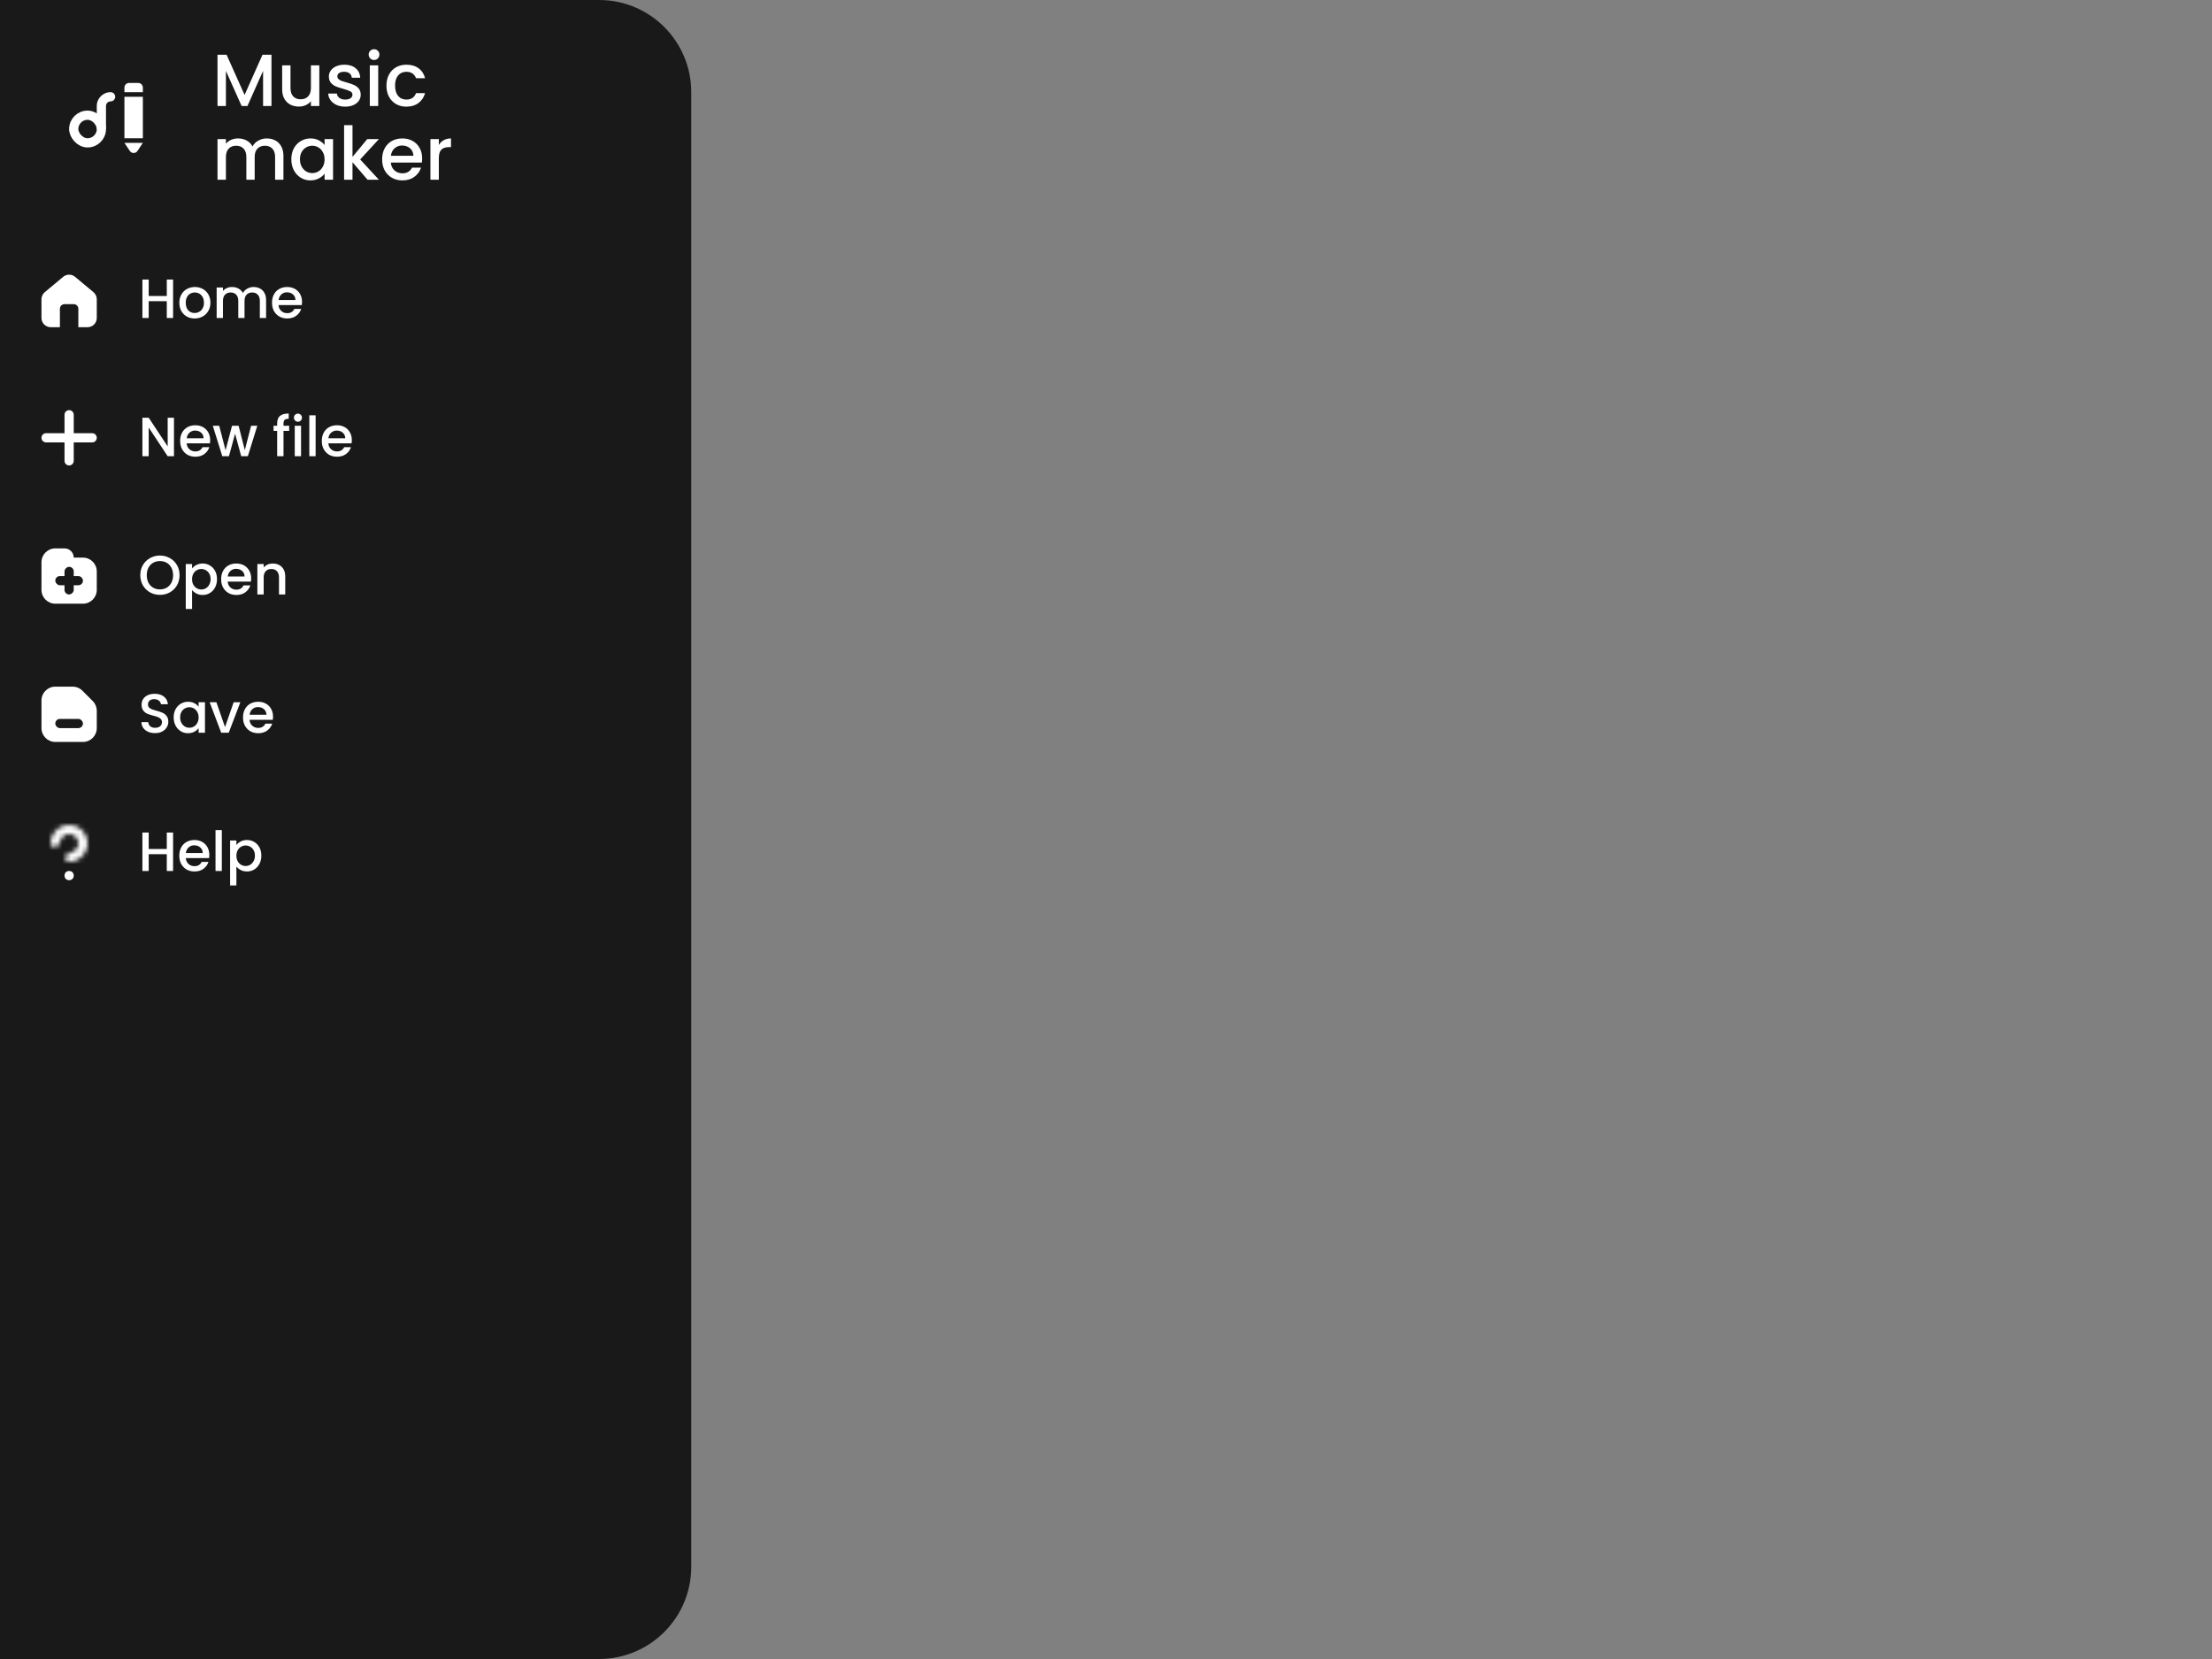 <svg xmlns="http://www.w3.org/2000/svg" fill="none" viewBox="0 0 480 360" height="360" width="480">
<rect x="0" y="0" width="480" height="360" fill="#808080" stroke="none"/>
<path fill="#191919" d="M0 0H130C141.046 0 150 8.954 150 20V340C150 351.046 141.046 360 130 360H0V0Z"></path>
<path fill="white" d="M58.912 11.88V23H57.088V15.384L53.696 23H52.432L49.024 15.384V23H47.2V11.88H49.168L53.072 20.6L56.96 11.88H58.912ZM69.293 14.184V23H67.469V21.96C67.181 22.323 66.803 22.611 66.333 22.824C65.875 23.027 65.384 23.128 64.861 23.128C64.168 23.128 63.544 22.984 62.989 22.696C62.445 22.408 62.013 21.981 61.693 21.416C61.384 20.851 61.229 20.168 61.229 19.368V14.184H63.037V19.096C63.037 19.885 63.235 20.493 63.629 20.92C64.024 21.336 64.563 21.544 65.245 21.544C65.928 21.544 66.467 21.336 66.861 20.92C67.267 20.493 67.469 19.885 67.469 19.096V14.184H69.293ZM74.9 23.144C74.207 23.144 73.583 23.021 73.028 22.776C72.484 22.52 72.052 22.179 71.732 21.752C71.412 21.315 71.241 20.829 71.22 20.296H73.108C73.14 20.669 73.316 20.984 73.636 21.24C73.967 21.485 74.377 21.608 74.868 21.608C75.38 21.608 75.775 21.512 76.052 21.32C76.34 21.117 76.484 20.861 76.484 20.552C76.484 20.221 76.324 19.976 76.004 19.816C75.695 19.656 75.199 19.48 74.516 19.288C73.855 19.107 73.316 18.931 72.9 18.76C72.484 18.589 72.121 18.328 71.812 17.976C71.513 17.624 71.364 17.16 71.364 16.584C71.364 16.115 71.503 15.688 71.78 15.304C72.057 14.909 72.452 14.6 72.964 14.376C73.487 14.152 74.084 14.04 74.756 14.04C75.759 14.04 76.564 14.296 77.172 14.808C77.791 15.309 78.121 15.997 78.164 16.872H76.34C76.308 16.477 76.148 16.163 75.86 15.928C75.572 15.693 75.183 15.576 74.692 15.576C74.212 15.576 73.844 15.667 73.588 15.848C73.332 16.029 73.204 16.269 73.204 16.568C73.204 16.803 73.289 17 73.46 17.16C73.631 17.32 73.839 17.448 74.084 17.544C74.329 17.629 74.692 17.741 75.172 17.88C75.812 18.051 76.335 18.227 76.74 18.408C77.156 18.579 77.513 18.835 77.812 19.176C78.111 19.517 78.265 19.971 78.276 20.536C78.276 21.037 78.137 21.485 77.86 21.88C77.583 22.275 77.188 22.584 76.676 22.808C76.175 23.032 75.583 23.144 74.9 23.144ZM81.175 13.016C80.844 13.016 80.567 12.904 80.343 12.68C80.119 12.456 80.007 12.179 80.007 11.848C80.007 11.517 80.119 11.24 80.343 11.016C80.567 10.792 80.844 10.68 81.175 10.68C81.495 10.68 81.767 10.792 81.991 11.016C82.215 11.24 82.327 11.517 82.327 11.848C82.327 12.179 82.215 12.456 81.991 12.68C81.767 12.904 81.495 13.016 81.175 13.016ZM82.071 14.184V23H80.247V14.184H82.071ZM83.858 18.584C83.858 17.677 84.039 16.883 84.402 16.2C84.775 15.507 85.287 14.973 85.938 14.6C86.588 14.227 87.335 14.04 88.178 14.04C89.244 14.04 90.124 14.296 90.818 14.808C91.522 15.309 91.996 16.029 92.242 16.968H90.274C90.114 16.531 89.858 16.189 89.506 15.944C89.154 15.699 88.711 15.576 88.178 15.576C87.431 15.576 86.834 15.843 86.386 16.376C85.948 16.899 85.73 17.635 85.73 18.584C85.73 19.533 85.948 20.275 86.386 20.808C86.834 21.341 87.431 21.608 88.178 21.608C89.234 21.608 89.932 21.144 90.274 20.216H92.242C91.986 21.112 91.506 21.827 90.802 22.36C90.098 22.883 89.223 23.144 88.178 23.144C87.335 23.144 86.588 22.957 85.938 22.584C85.287 22.2 84.775 21.667 84.402 20.984C84.039 20.291 83.858 19.491 83.858 18.584ZM57.872 30.04C58.565 30.04 59.184 30.184 59.728 30.472C60.283 30.76 60.715 31.187 61.024 31.752C61.344 32.317 61.504 33 61.504 33.8V39H59.696V34.072C59.696 33.283 59.499 32.68 59.104 32.264C58.709 31.837 58.171 31.624 57.488 31.624C56.805 31.624 56.261 31.837 55.856 32.264C55.461 32.68 55.264 33.283 55.264 34.072V39H53.456V34.072C53.456 33.283 53.259 32.68 52.864 32.264C52.469 31.837 51.931 31.624 51.248 31.624C50.565 31.624 50.021 31.837 49.616 32.264C49.221 32.68 49.024 33.283 49.024 34.072V39H47.2V30.184H49.024V31.192C49.323 30.829 49.701 30.547 50.16 30.344C50.619 30.141 51.109 30.04 51.632 30.04C52.336 30.04 52.965 30.189 53.52 30.488C54.075 30.787 54.501 31.219 54.8 31.784C55.067 31.251 55.483 30.829 56.048 30.52C56.613 30.2 57.221 30.04 57.872 30.04ZM63.217 34.552C63.217 33.667 63.398 32.883 63.761 32.2C64.134 31.517 64.636 30.989 65.265 30.616C65.905 30.232 66.609 30.04 67.377 30.04C68.07 30.04 68.673 30.179 69.185 30.456C69.708 30.723 70.124 31.059 70.433 31.464V30.184H72.273V39H70.433V37.688C70.124 38.104 69.702 38.451 69.169 38.728C68.636 39.005 68.028 39.144 67.345 39.144C66.588 39.144 65.894 38.952 65.265 38.568C64.636 38.173 64.134 37.629 63.761 36.936C63.398 36.232 63.217 35.437 63.217 34.552ZM70.433 34.584C70.433 33.976 70.305 33.448 70.049 33C69.804 32.552 69.478 32.211 69.073 31.976C68.668 31.741 68.23 31.624 67.761 31.624C67.292 31.624 66.854 31.741 66.449 31.976C66.044 32.2 65.713 32.536 65.457 32.984C65.212 33.421 65.089 33.944 65.089 34.552C65.089 35.16 65.212 35.693 65.457 36.152C65.713 36.611 66.044 36.963 66.449 37.208C66.865 37.443 67.302 37.56 67.761 37.56C68.23 37.56 68.668 37.443 69.073 37.208C69.478 36.973 69.804 36.632 70.049 36.184C70.305 35.725 70.433 35.192 70.433 34.584ZM78.157 34.6L82.221 39H79.757L76.493 35.208V39H74.669V27.16H76.493V34.04L79.693 30.184H82.221L78.157 34.6ZM91.608 34.376C91.608 34.707 91.587 35.005 91.544 35.272H84.808C84.862 35.976 85.123 36.541 85.592 36.968C86.061 37.395 86.638 37.608 87.32 37.608C88.302 37.608 88.995 37.197 89.4 36.376H91.368C91.102 37.187 90.616 37.853 89.912 38.376C89.219 38.888 88.355 39.144 87.32 39.144C86.478 39.144 85.72 38.957 85.048 38.584C84.387 38.2 83.864 37.667 83.48 36.984C83.107 36.291 82.92 35.491 82.92 34.584C82.92 33.677 83.102 32.883 83.464 32.2C83.838 31.507 84.355 30.973 85.016 30.6C85.688 30.227 86.456 30.04 87.32 30.04C88.152 30.04 88.894 30.221 89.544 30.584C90.195 30.947 90.701 31.459 91.064 32.12C91.427 32.771 91.608 33.523 91.608 34.376ZM89.704 33.8C89.694 33.128 89.454 32.589 88.984 32.184C88.515 31.779 87.933 31.576 87.24 31.576C86.611 31.576 86.072 31.779 85.624 32.184C85.176 32.579 84.909 33.117 84.824 33.8H89.704ZM95.227 31.464C95.494 31.016 95.846 30.669 96.283 30.424C96.731 30.168 97.259 30.04 97.867 30.04V31.928H97.403C96.689 31.928 96.144 32.109 95.771 32.472C95.409 32.835 95.227 33.464 95.227 34.36V39H93.403V30.184H95.227V31.464Z"></path>
<path fill="white" d="M9 64.937C9 64.343 9.264 63.78 9.72 63.4L13.72 60.067C14.461 59.449 15.539 59.449 16.28 60.067L20.28 63.4C20.736 63.78 21 64.343 21 64.937V69C21 70.105 20.105 71 19 71H17V67C17 66.448 16.552 66 16 66H14C13.448 66 13 66.448 13 67V71H11C9.895 71 9 70.105 9 69V64.937Z"></path>
<path fill="white" d="M37.56 60.66V69H36.192V65.352H32.268V69H30.9V60.66H32.268V64.236H36.192V60.66H37.56ZM42.229 69.108C41.605 69.108 41.041 68.968 40.537 68.688C40.033 68.4 39.637 68 39.349 67.488C39.061 66.968 38.917 66.368 38.917 65.688C38.917 65.016 39.065 64.42 39.361 63.9C39.657 63.38 40.061 62.98 40.573 62.7C41.085 62.42 41.657 62.28 42.289 62.28C42.921 62.28 43.493 62.42 44.005 62.7C44.517 62.98 44.921 63.38 45.217 63.9C45.513 64.42 45.661 65.016 45.661 65.688C45.661 66.36 45.509 66.956 45.205 67.476C44.901 67.996 44.485 68.4 43.957 68.688C43.437 68.968 42.861 69.108 42.229 69.108ZM42.229 67.92C42.581 67.92 42.909 67.836 43.213 67.668C43.525 67.5 43.777 67.248 43.969 66.912C44.161 66.576 44.257 66.168 44.257 65.688C44.257 65.208 44.165 64.804 43.981 64.476C43.797 64.14 43.553 63.888 43.249 63.72C42.945 63.552 42.617 63.468 42.265 63.468C41.913 63.468 41.585 63.552 41.281 63.72C40.985 63.888 40.749 64.14 40.573 64.476C40.397 64.804 40.309 65.208 40.309 65.688C40.309 66.4 40.489 66.952 40.849 67.344C41.217 67.728 41.677 67.92 42.229 67.92ZM55.017 62.28C55.537 62.28 56.001 62.388 56.409 62.604C56.825 62.82 57.149 63.14 57.381 63.564C57.621 63.988 57.741 64.5 57.741 65.1V69H56.385V65.304C56.385 64.712 56.237 64.26 55.941 63.948C55.645 63.628 55.241 63.468 54.729 63.468C54.217 63.468 53.809 63.628 53.505 63.948C53.209 64.26 53.061 64.712 53.061 65.304V69H51.705V65.304C51.705 64.712 51.557 64.26 51.261 63.948C50.965 63.628 50.561 63.468 50.049 63.468C49.537 63.468 49.129 63.628 48.825 63.948C48.529 64.26 48.381 64.712 48.381 65.304V69H47.013V62.388H48.381V63.144C48.605 62.872 48.889 62.66 49.233 62.508C49.577 62.356 49.945 62.28 50.337 62.28C50.865 62.28 51.337 62.392 51.753 62.616C52.169 62.84 52.489 63.164 52.713 63.588C52.913 63.188 53.225 62.872 53.649 62.64C54.073 62.4 54.529 62.28 55.017 62.28ZM65.542 65.532C65.542 65.78 65.526 66.004 65.494 66.204H60.442C60.482 66.732 60.678 67.156 61.03 67.476C61.382 67.796 61.814 67.956 62.326 67.956C63.062 67.956 63.582 67.648 63.886 67.032H65.362C65.162 67.64 64.798 68.14 64.27 68.532C63.75 68.916 63.102 69.108 62.326 69.108C61.694 69.108 61.126 68.968 60.622 68.688C60.126 68.4 59.734 68 59.446 67.488C59.166 66.968 59.026 66.368 59.026 65.688C59.026 65.008 59.162 64.412 59.434 63.9C59.714 63.38 60.102 62.98 60.598 62.7C61.102 62.42 61.678 62.28 62.326 62.28C62.95 62.28 63.506 62.416 63.994 62.688C64.482 62.96 64.862 63.344 65.134 63.84C65.406 64.328 65.542 64.892 65.542 65.532ZM64.114 65.1C64.106 64.596 63.926 64.192 63.574 63.888C63.222 63.584 62.786 63.432 62.266 63.432C61.794 63.432 61.39 63.584 61.054 63.888C60.718 64.184 60.518 64.588 60.454 65.1H64.114Z"></path>
<path fill="white" d="M37.752 99H36.384L32.268 92.772V99H30.9V90.648H32.268L36.384 96.864V90.648H37.752V99ZM45.608 95.532C45.608 95.78 45.592 96.004 45.56 96.204H40.508C40.548 96.732 40.744 97.156 41.096 97.476C41.448 97.796 41.88 97.956 42.392 97.956C43.128 97.956 43.648 97.648 43.952 97.032H45.428C45.228 97.64 44.864 98.14 44.336 98.532C43.816 98.916 43.168 99.108 42.392 99.108C41.76 99.108 41.192 98.968 40.688 98.688C40.192 98.4 39.8 98 39.512 97.488C39.232 96.968 39.092 96.368 39.092 95.688C39.092 95.008 39.228 94.412 39.5 93.9C39.78 93.38 40.168 92.98 40.664 92.7C41.168 92.42 41.744 92.28 42.392 92.28C43.016 92.28 43.572 92.416 44.06 92.688C44.548 92.96 44.928 93.344 45.2 93.84C45.472 94.328 45.608 94.892 45.608 95.532ZM44.18 95.1C44.172 94.596 43.992 94.192 43.64 93.888C43.288 93.584 42.852 93.432 42.332 93.432C41.86 93.432 41.456 93.584 41.12 93.888C40.784 94.184 40.584 94.588 40.52 95.1H44.18ZM55.835 92.388L53.783 99H52.343L51.011 94.116L49.679 99H48.239L46.175 92.388H47.567L48.947 97.704L50.351 92.388H51.779L53.123 97.68L54.491 92.388H55.835ZM62.746 93.504H61.522V99H60.142V93.504H59.362V92.388H60.142V91.92C60.142 91.16 60.342 90.608 60.742 90.264C61.15 89.912 61.786 89.736 62.65 89.736V90.876C62.234 90.876 61.942 90.956 61.774 91.116C61.606 91.268 61.522 91.536 61.522 91.92V92.388H62.746V93.504ZM64.655 91.512C64.407 91.512 64.199 91.428 64.031 91.26C63.863 91.092 63.779 90.884 63.779 90.636C63.779 90.388 63.863 90.18 64.031 90.012C64.199 89.844 64.407 89.76 64.655 89.76C64.895 89.76 65.099 89.844 65.267 90.012C65.435 90.18 65.519 90.388 65.519 90.636C65.519 90.884 65.435 91.092 65.267 91.26C65.099 91.428 64.895 91.512 64.655 91.512ZM65.327 92.388V99H63.959V92.388H65.327ZM68.491 90.12V99H67.123V90.12H68.491ZM76.347 95.532C76.347 95.78 76.331 96.004 76.299 96.204H71.247C71.287 96.732 71.483 97.156 71.835 97.476C72.187 97.796 72.619 97.956 73.131 97.956C73.867 97.956 74.387 97.648 74.691 97.032H76.167C75.967 97.64 75.603 98.14 75.075 98.532C74.555 98.916 73.907 99.108 73.131 99.108C72.499 99.108 71.931 98.968 71.427 98.688C70.931 98.4 70.539 98 70.251 97.488C69.971 96.968 69.831 96.368 69.831 95.688C69.831 95.008 69.967 94.412 70.239 93.9C70.519 93.38 70.907 92.98 71.403 92.7C71.907 92.42 72.483 92.28 73.131 92.28C73.755 92.28 74.311 92.416 74.799 92.688C75.287 92.96 75.667 93.344 75.939 93.84C76.211 94.328 76.347 94.892 76.347 95.532ZM74.919 95.1C74.911 94.596 74.731 94.192 74.379 93.888C74.027 93.584 73.591 93.432 73.071 93.432C72.599 93.432 72.195 93.584 71.859 93.888C71.523 94.184 71.323 94.588 71.259 95.1H74.919Z"></path>
<path fill="white" d="M9 95C9 94.448 9.448 94 10 94H20C20.552 94 21 94.448 21 95V95C21 95.552 20.552 96 20 96H10C9.448 96 9 95.552 9 95V95Z"></path>
<path fill="white" d="M15 89C15.552 89 16 89.448 16 90L16 100C16 100.552 15.552 101 15 101V101C14.448 101 14 100.552 14 100L14 90C14 89.448 14.448 89 15 89V89Z"></path>
<path fill="white" d="M33.648 159.084C33.088 159.084 32.584 158.988 32.136 158.796C31.688 158.596 31.336 158.316 31.08 157.956C30.824 157.596 30.696 157.176 30.696 156.696H32.16C32.192 157.056 32.332 157.352 32.58 157.584C32.836 157.816 33.192 157.932 33.648 157.932C34.12 157.932 34.488 157.82 34.752 157.596C35.016 157.364 35.148 157.068 35.148 156.708C35.148 156.428 35.064 156.2 34.896 156.024C34.736 155.848 34.532 155.712 34.284 155.616C34.044 155.52 33.708 155.416 33.276 155.304C32.732 155.16 32.288 155.016 31.944 154.872C31.608 154.72 31.32 154.488 31.08 154.176C30.84 153.864 30.72 153.448 30.72 152.928C30.72 152.448 30.84 152.028 31.08 151.668C31.32 151.308 31.656 151.032 32.088 150.84C32.52 150.648 33.02 150.552 33.588 150.552C34.396 150.552 35.056 150.756 35.568 151.164C36.088 151.564 36.376 152.116 36.432 152.82H34.92C34.896 152.516 34.752 152.256 34.488 152.04C34.224 151.824 33.876 151.716 33.444 151.716C33.052 151.716 32.732 151.816 32.484 152.016C32.236 152.216 32.112 152.504 32.112 152.88C32.112 153.136 32.188 153.348 32.34 153.516C32.5 153.676 32.7 153.804 32.94 153.9C33.18 153.996 33.508 154.1 33.924 154.212C34.476 154.364 34.924 154.516 35.268 154.668C35.62 154.82 35.916 155.056 36.156 155.376C36.404 155.688 36.528 156.108 36.528 156.636C36.528 157.06 36.412 157.46 36.18 157.836C35.956 158.212 35.624 158.516 35.184 158.748C34.752 158.972 34.24 159.084 33.648 159.084ZM37.686 155.664C37.686 155 37.822 154.412 38.094 153.9C38.374 153.388 38.75 152.992 39.222 152.712C39.702 152.424 40.23 152.28 40.806 152.28C41.326 152.28 41.778 152.384 42.162 152.592C42.554 152.792 42.866 153.044 43.098 153.348V152.388H44.478V159H43.098V158.016C42.866 158.328 42.55 158.588 42.15 158.796C41.75 159.004 41.294 159.108 40.782 159.108C40.214 159.108 39.694 158.964 39.222 158.676C38.75 158.38 38.374 157.972 38.094 157.452C37.822 156.924 37.686 156.328 37.686 155.664ZM43.098 155.688C43.098 155.232 43.002 154.836 42.81 154.5C42.626 154.164 42.382 153.908 42.078 153.732C41.774 153.556 41.446 153.468 41.094 153.468C40.742 153.468 40.414 153.556 40.11 153.732C39.806 153.9 39.558 154.152 39.366 154.488C39.182 154.816 39.09 155.208 39.09 155.664C39.09 156.12 39.182 156.52 39.366 156.864C39.558 157.208 39.806 157.472 40.11 157.656C40.422 157.832 40.75 157.92 41.094 157.92C41.446 157.92 41.774 157.832 42.078 157.656C42.382 157.48 42.626 157.224 42.81 156.888C43.002 156.544 43.098 156.144 43.098 155.688ZM48.831 157.776L50.703 152.388H52.155L49.635 159H48.003L45.495 152.388H46.959L48.831 157.776ZM59.249 155.532C59.249 155.78 59.233 156.004 59.201 156.204H54.149C54.189 156.732 54.385 157.156 54.737 157.476C55.089 157.796 55.521 157.956 56.033 157.956C56.769 157.956 57.289 157.648 57.593 157.032H59.069C58.869 157.64 58.505 158.14 57.977 158.532C57.457 158.916 56.809 159.108 56.033 159.108C55.401 159.108 54.833 158.968 54.329 158.688C53.833 158.4 53.441 158 53.153 157.488C52.873 156.968 52.733 156.368 52.733 155.688C52.733 155.008 52.869 154.412 53.141 153.9C53.421 153.38 53.809 152.98 54.305 152.7C54.809 152.42 55.385 152.28 56.033 152.28C56.657 152.28 57.213 152.416 57.701 152.688C58.189 152.96 58.569 153.344 58.841 153.84C59.113 154.328 59.249 154.892 59.249 155.532ZM57.821 155.1C57.813 154.596 57.633 154.192 57.281 153.888C56.929 153.584 56.493 153.432 55.973 153.432C55.501 153.432 55.097 153.584 54.761 153.888C54.425 154.184 54.225 154.588 54.161 155.1H57.821Z"></path>
<path fill="white" d="M9 152C9 150.343 10.343 149 12 149H15.757C16.553 149 17.316 149.316 17.879 149.879L20.121 152.121C20.684 152.684 21 153.447 21 154.243V158C21 159.657 19.657 161 18 161H12C10.343 161 9 159.657 9 158V152Z"></path>
<path fill="white" d="M34.704 129.084C33.928 129.084 33.212 128.904 32.556 128.544C31.908 128.176 31.392 127.668 31.008 127.02C30.632 126.364 30.444 125.628 30.444 124.812C30.444 123.996 30.632 123.264 31.008 122.616C31.392 121.968 31.908 121.464 32.556 121.104C33.212 120.736 33.928 120.552 34.704 120.552C35.488 120.552 36.204 120.736 36.852 121.104C37.508 121.464 38.024 121.968 38.4 122.616C38.776 123.264 38.964 123.996 38.964 124.812C38.964 125.628 38.776 126.364 38.4 127.02C38.024 127.668 37.508 128.176 36.852 128.544C36.204 128.904 35.488 129.084 34.704 129.084ZM34.704 127.896C35.256 127.896 35.748 127.772 36.18 127.524C36.612 127.268 36.948 126.908 37.188 126.444C37.436 125.972 37.56 125.428 37.56 124.812C37.56 124.196 37.436 123.656 37.188 123.192C36.948 122.728 36.612 122.372 36.18 122.124C35.748 121.876 35.256 121.752 34.704 121.752C34.152 121.752 33.66 121.876 33.228 122.124C32.796 122.372 32.456 122.728 32.208 123.192C31.968 123.656 31.848 124.196 31.848 124.812C31.848 125.428 31.968 125.972 32.208 126.444C32.456 126.908 32.796 127.268 33.228 127.524C33.66 127.772 34.152 127.896 34.704 127.896ZM41.678 123.36C41.91 123.056 42.226 122.8 42.626 122.592C43.026 122.384 43.478 122.28 43.982 122.28C44.558 122.28 45.082 122.424 45.554 122.712C46.034 122.992 46.41 123.388 46.682 123.9C46.954 124.412 47.09 125 47.09 125.664C47.09 126.328 46.954 126.924 46.682 127.452C46.41 127.972 46.034 128.38 45.554 128.676C45.082 128.964 44.558 129.108 43.982 129.108C43.478 129.108 43.03 129.008 42.638 128.808C42.246 128.6 41.926 128.344 41.678 128.04V132.144H40.31V122.388H41.678V123.36ZM45.698 125.664C45.698 125.208 45.602 124.816 45.41 124.488C45.226 124.152 44.978 123.9 44.666 123.732C44.362 123.556 44.034 123.468 43.682 123.468C43.338 123.468 43.01 123.556 42.698 123.732C42.394 123.908 42.146 124.164 41.954 124.5C41.77 124.836 41.678 125.232 41.678 125.688C41.678 126.144 41.77 126.544 41.954 126.888C42.146 127.224 42.394 127.48 42.698 127.656C43.01 127.832 43.338 127.92 43.682 127.92C44.034 127.92 44.362 127.832 44.666 127.656C44.978 127.472 45.226 127.208 45.41 126.864C45.602 126.52 45.698 126.12 45.698 125.664ZM54.503 125.532C54.503 125.78 54.487 126.004 54.455 126.204H49.403C49.443 126.732 49.639 127.156 49.991 127.476C50.343 127.796 50.775 127.956 51.287 127.956C52.023 127.956 52.543 127.648 52.847 127.032H54.323C54.123 127.64 53.759 128.14 53.231 128.532C52.711 128.916 52.063 129.108 51.287 129.108C50.655 129.108 50.087 128.968 49.583 128.688C49.087 128.4 48.695 128 48.407 127.488C48.127 126.968 47.987 126.368 47.987 125.688C47.987 125.008 48.123 124.412 48.395 123.9C48.675 123.38 49.063 122.98 49.559 122.7C50.063 122.42 50.639 122.28 51.287 122.28C51.911 122.28 52.467 122.416 52.955 122.688C53.443 122.96 53.823 123.344 54.095 123.84C54.367 124.328 54.503 124.892 54.503 125.532ZM53.075 125.1C53.067 124.596 52.887 124.192 52.535 123.888C52.183 123.584 51.747 123.432 51.227 123.432C50.755 123.432 50.351 123.584 50.015 123.888C49.679 124.184 49.479 124.588 49.415 125.1H53.075ZM59.185 122.28C59.705 122.28 60.169 122.388 60.577 122.604C60.993 122.82 61.317 123.14 61.549 123.564C61.781 123.988 61.897 124.5 61.897 125.1V129H60.541V125.304C60.541 124.712 60.393 124.26 60.097 123.948C59.801 123.628 59.397 123.468 58.885 123.468C58.373 123.468 57.965 123.628 57.661 123.948C57.365 124.26 57.217 124.712 57.217 125.304V129H55.849V122.388H57.217V123.144C57.441 122.872 57.725 122.66 58.069 122.508C58.421 122.356 58.793 122.28 59.185 122.28Z"></path>
<path fill="white" d="M9 122C9 120.343 10.343 119 12 119H14C15.105 119 16 119.895 16 121V121H18C19.657 121 21 122.343 21 124V128C21 129.657 19.657 131 18 131H12C10.343 131 9 129.657 9 128V122Z"></path>
<rect stroke-width="2" stroke="white" rx="3" height="6" width="6" y="25" x="16"></rect>
<path fill="white" d="M21 23C21 21.343 22.343 20 24 20V20C24.552 20 25 20.448 25 21V21C25 21.552 24.552 22 24 22V22C23.448 22 23 22.448 23 23V28H21V23Z"></path>
<rect fill="white" height="9" width="4" y="21" x="27"></rect>
<path fill="white" d="M31 31L27 31L28.168 32.752C28.564 33.346 29.436 33.346 29.832 32.752L31 31Z"></path>
<path fill="white" d="M27 19C27 18.448 27.448 18 28 18L30 18C30.552 18 31 18.448 31 19L31 20L27 20L27 19Z"></path>
<rect fill="#191919" rx="1" height="2" width="6" y="125" x="12"></rect>
<rect fill="#191919" transform="rotate(90 16 123)" rx="1" height="2" width="6" y="123" x="16"></rect>
<rect fill="#191919" rx="1" height="2" width="6" y="156" x="12"></rect>
<path fill="white" d="M37.56 180.66V189H36.192V185.352H32.268V189H30.9V180.66H32.268V184.236H36.192V180.66H37.56ZM45.421 185.532C45.421 185.78 45.405 186.004 45.373 186.204H40.321C40.361 186.732 40.557 187.156 40.909 187.476C41.261 187.796 41.693 187.956 42.205 187.956C42.941 187.956 43.461 187.648 43.765 187.032H45.241C45.041 187.64 44.677 188.14 44.149 188.532C43.629 188.916 42.981 189.108 42.205 189.108C41.573 189.108 41.005 188.968 40.501 188.688C40.005 188.4 39.613 188 39.325 187.488C39.045 186.968 38.905 186.368 38.905 185.688C38.905 185.008 39.041 184.412 39.313 183.9C39.593 183.38 39.981 182.98 40.477 182.7C40.981 182.42 41.557 182.28 42.205 182.28C42.829 182.28 43.385 182.416 43.873 182.688C44.361 182.96 44.741 183.344 45.013 183.84C45.285 184.328 45.421 184.892 45.421 185.532ZM43.993 185.1C43.985 184.596 43.805 184.192 43.453 183.888C43.101 183.584 42.665 183.432 42.145 183.432C41.673 183.432 41.269 183.584 40.933 183.888C40.597 184.184 40.397 184.588 40.333 185.1H43.993ZM48.135 180.12V189H46.767V180.12H48.135ZM51.299 183.36C51.531 183.056 51.847 182.8 52.247 182.592C52.647 182.384 53.099 182.28 53.603 182.28C54.179 182.28 54.703 182.424 55.175 182.712C55.655 182.992 56.031 183.388 56.303 183.9C56.575 184.412 56.711 185 56.711 185.664C56.711 186.328 56.575 186.924 56.303 187.452C56.031 187.972 55.655 188.38 55.175 188.676C54.703 188.964 54.179 189.108 53.603 189.108C53.099 189.108 52.651 189.008 52.259 188.808C51.867 188.6 51.547 188.344 51.299 188.04V192.144H49.931V182.388H51.299V183.36ZM55.319 185.664C55.319 185.208 55.223 184.816 55.031 184.488C54.847 184.152 54.599 183.9 54.287 183.732C53.983 183.556 53.655 183.468 53.303 183.468C52.959 183.468 52.631 183.556 52.319 183.732C52.015 183.908 51.767 184.164 51.575 184.5C51.391 184.836 51.299 185.232 51.299 185.688C51.299 186.144 51.391 186.544 51.575 186.888C51.767 187.224 52.015 187.48 52.319 187.656C52.631 187.832 52.959 187.92 53.303 187.92C53.655 187.92 53.983 187.832 54.287 187.656C54.599 187.472 54.847 187.208 55.031 186.864C55.223 186.52 55.319 186.12 55.319 185.664Z"></path>
<mask fill="white" id="path-21-inside-1_488_2">
<path d="M14.223 185.898C14.081 186.431 14.401 186.993 14.953 187C15.491 187.006 16.028 186.904 16.531 186.696C17.344 186.359 18.024 185.763 18.464 185C18.904 184.237 19.081 183.351 18.966 182.478C18.851 181.605 18.451 180.794 17.828 180.172C17.206 179.549 16.395 179.149 15.522 179.034C14.649 178.919 13.763 179.096 13 179.536C12.237 179.976 11.641 180.656 11.305 181.469C11.096 181.972 10.994 182.509 11 183.047C11.007 183.599 11.569 183.919 12.102 183.776V183.776C12.636 183.634 12.926 183.065 13.056 182.528C13.081 182.428 13.113 182.33 13.152 182.235C13.321 181.828 13.619 181.488 14 181.268C14.381 181.048 14.825 180.96 15.261 181.017C15.698 181.075 16.103 181.274 16.414 181.586C16.726 181.897 16.925 182.302 16.983 182.739C17.04 183.175 16.952 183.619 16.732 184C16.512 184.381 16.172 184.679 15.765 184.848C15.67 184.887 15.572 184.919 15.472 184.944C14.935 185.074 14.367 185.364 14.223 185.898V185.898Z"></path>
</mask>
<path mask="url(#path-21-inside-1_488_2)" stroke-width="4" stroke="white" d="M14.223 185.898C14.081 186.431 14.401 186.993 14.953 187C15.491 187.006 16.028 186.904 16.531 186.696C17.344 186.359 18.024 185.763 18.464 185C18.904 184.237 19.081 183.351 18.966 182.478C18.851 181.605 18.451 180.794 17.828 180.172C17.206 179.549 16.395 179.149 15.522 179.034C14.649 178.919 13.763 179.096 13 179.536C12.237 179.976 11.641 180.656 11.305 181.469C11.096 181.972 10.994 182.509 11 183.047C11.007 183.599 11.569 183.919 12.102 183.776V183.776C12.636 183.634 12.926 183.065 13.056 182.528C13.081 182.428 13.113 182.33 13.152 182.235C13.321 181.828 13.619 181.488 14 181.268C14.381 181.048 14.825 180.96 15.261 181.017C15.698 181.075 16.103 181.274 16.414 181.586C16.726 181.897 16.925 182.302 16.983 182.739C17.04 183.175 16.952 183.619 16.732 184C16.512 184.381 16.172 184.679 15.765 184.848C15.67 184.887 15.572 184.919 15.472 184.944C14.935 185.074 14.367 185.364 14.223 185.898V185.898Z"></path>
<circle fill="white" r="1" cy="190" cx="15"></circle>
</svg>

